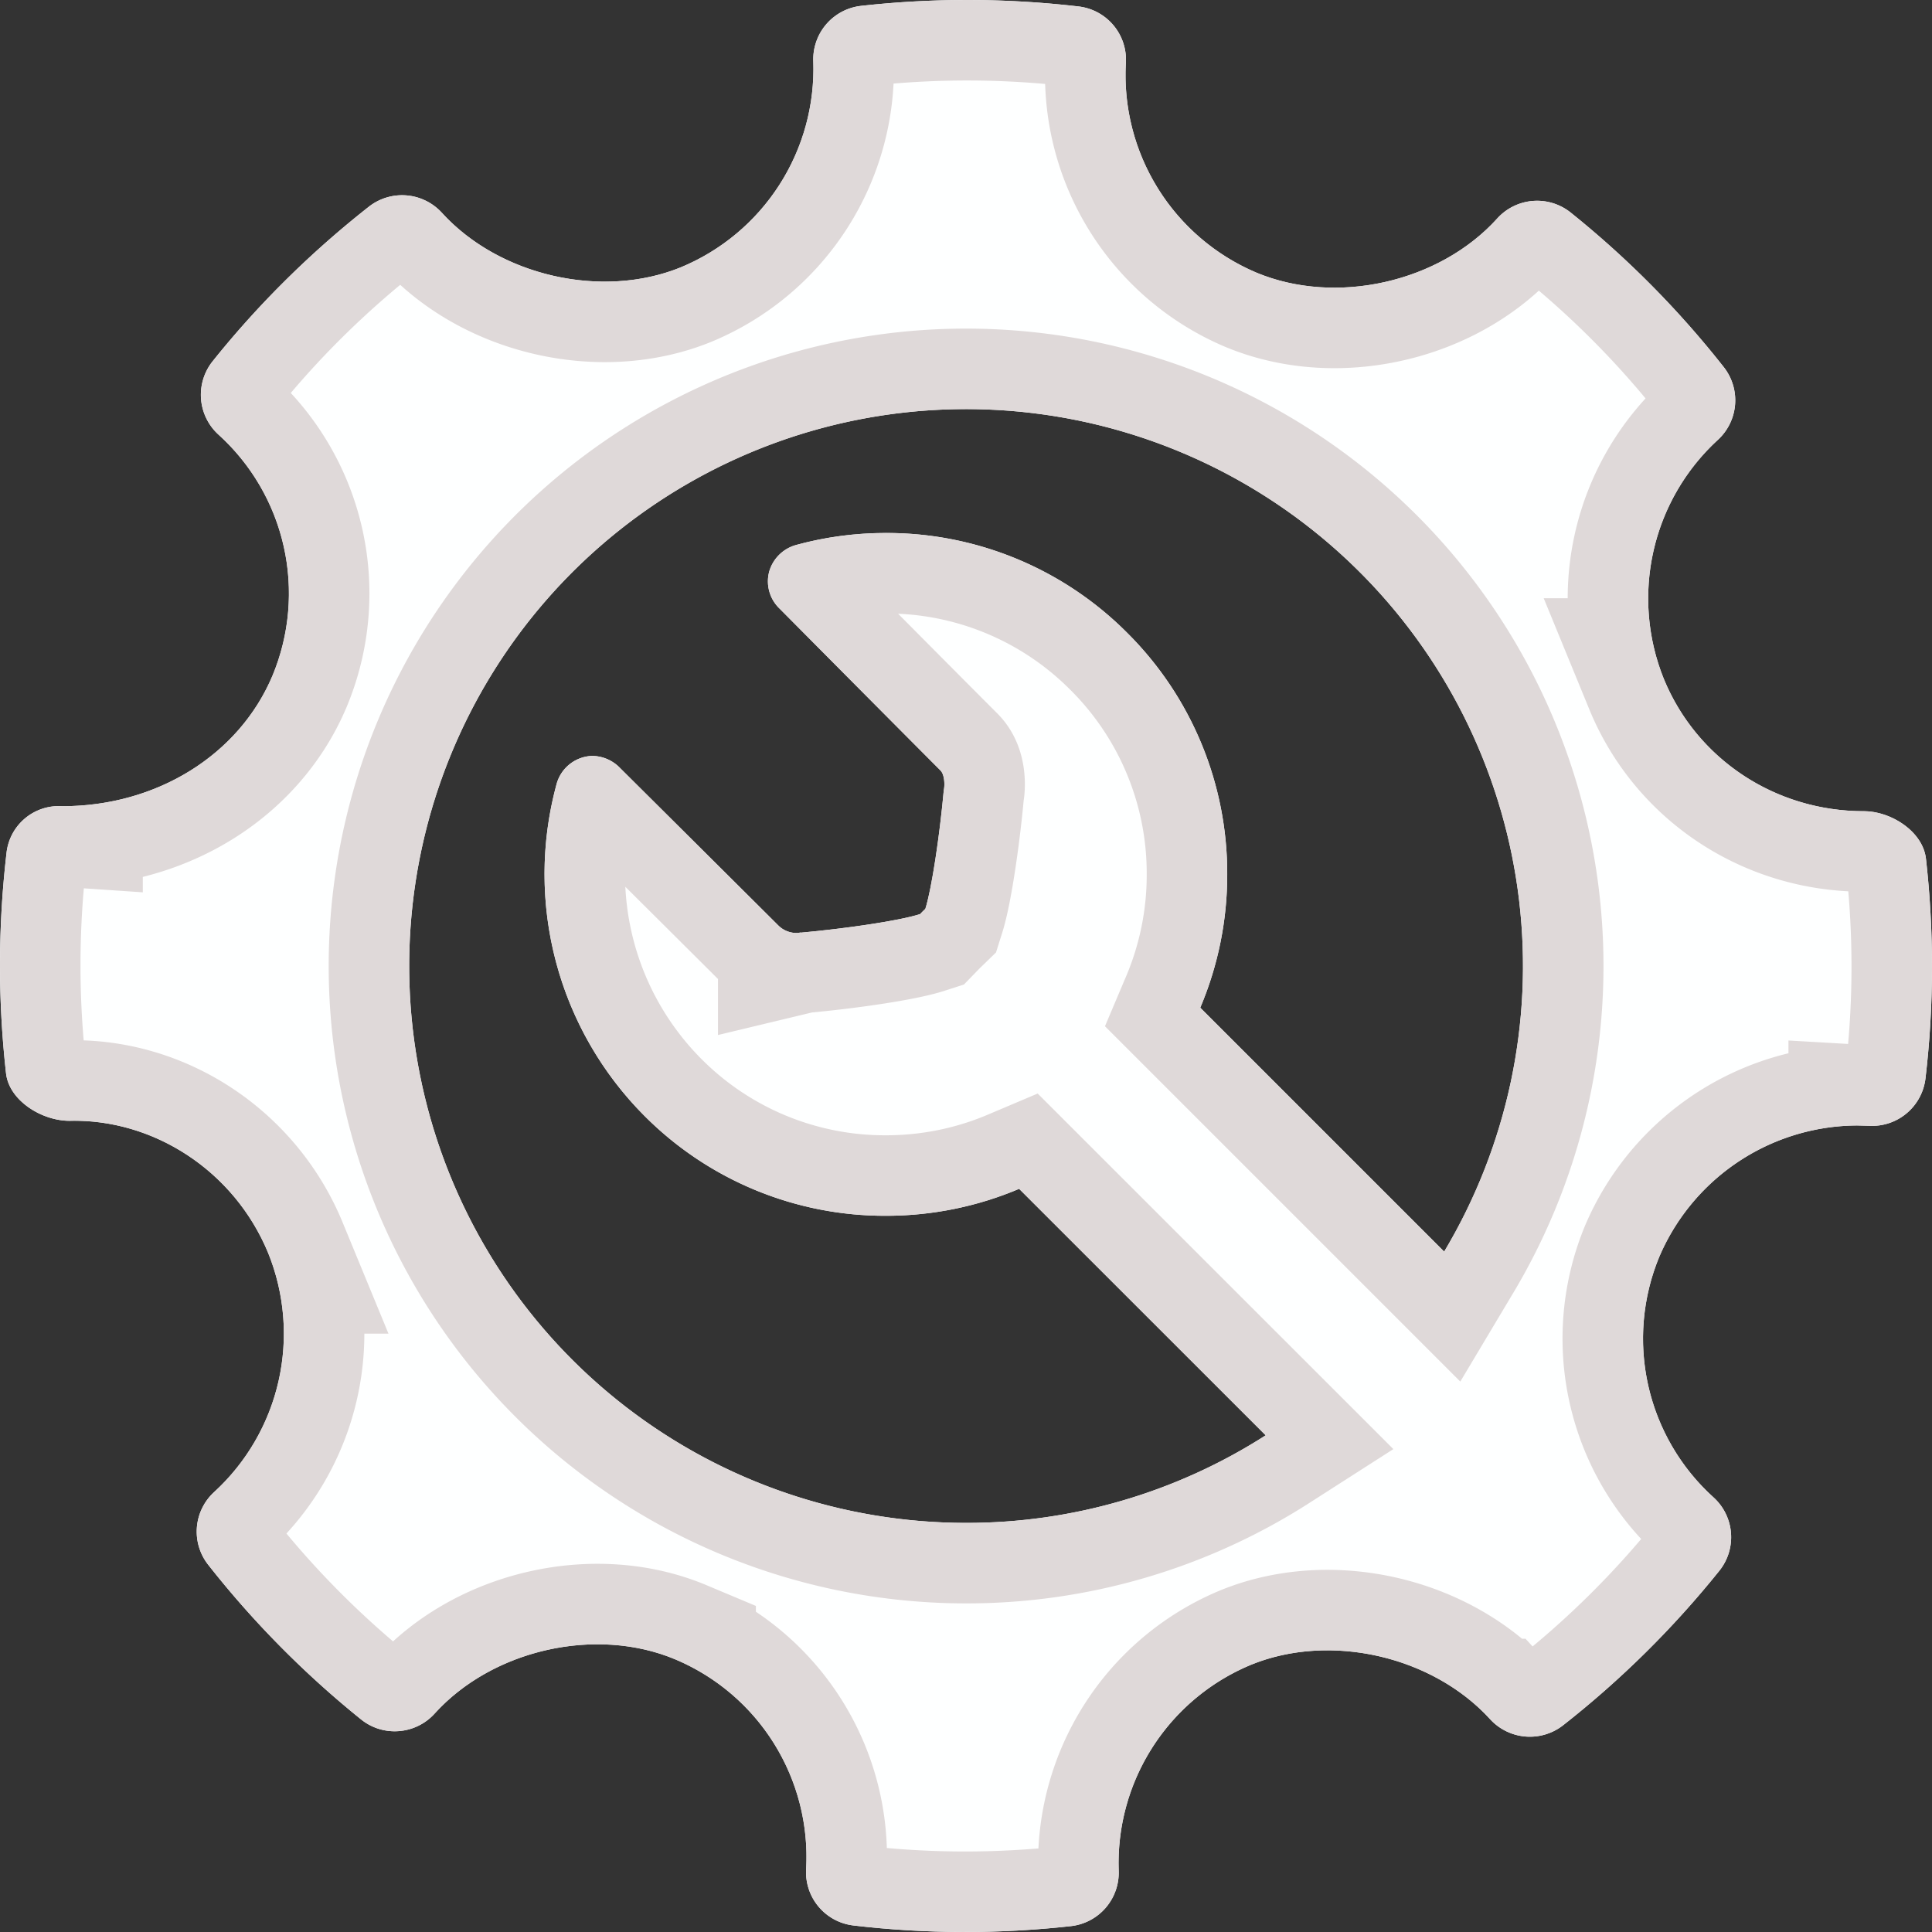 <svg xmlns="http://www.w3.org/2000/svg" width="24" height="24" viewBox="0 0 24 24"><rect x="0" y="0" width="24" height="24" fill="#333333" stroke="none"/><defs><clipPath id="18o5a"><path fill="#fff" d="M12 18.918a6.918 6.918 0 1 1 5.94-3.37l-3.03-3.03a4.23 4.23 0 0 0 .335-1.656 4.213 4.213 0 0 0-1.242-3 4.213 4.213 0 0 0-2.999-1.241c-.378 0-.754.05-1.118.15a.48.48 0 0 0-.332.334.469.469 0 0 0 .133.458s1.495 1.507 1.996 2.008c.052.052.052.177.045.222l-.005.033c-.05.55-.148 1.21-.228 1.464l-.032.031-.033.034c-.257.083-.928.181-1.486.231v-.003l-.025.006a.32.32 0 0 1-.254-.096c-.521-.52-1.958-1.948-1.958-1.948a.488.488 0 0 0-.35-.155.475.475 0 0 0-.446.361 4.255 4.255 0 0 0 1.094 4.11 4.214 4.214 0 0 0 3 1.242c.578 0 1.138-.116 1.655-.335l3.063 3.062A6.883 6.883 0 0 1 12 18.918zm11.925-8.25c-.038-.338-.432-.591-.772-.591-1.1 0-2.075-.646-2.485-1.645a2.673 2.673 0 0 1 .671-2.967.667.667 0 0 0 .074-.905 11.88 11.88 0 0 0-1.902-1.92.668.668 0 0 0-.912.074c-.715.792-2 1.087-2.993.672a2.665 2.665 0 0 1-1.62-2.605.666.666 0 0 0-.59-.701c-.896-.104-1.8-.107-2.7-.007a.668.668 0 0 0-.593.687 2.67 2.67 0 0 1-1.644 2.56c-.98.4-2.256.108-2.97-.677a.669.669 0 0 0-.906-.076c-.719.565-1.373 1.21-1.941 1.92a.668.668 0 0 0 .071.911 2.66 2.66 0 0 1 .672 2.995c-.415.986-1.439 1.622-2.611 1.622a.653.653 0 0 0-.694.59 12.03 12.03 0 0 0-.005 2.728c.038.339.443.59.787.59 1.045-.026 2.048.62 2.47 1.644a2.67 2.67 0 0 1-.672 2.968.666.666 0 0 0-.073.904c.558.71 1.198 1.356 1.898 1.92.275.222.676.19.914-.072.718-.794 2.003-1.088 2.991-.673a2.662 2.662 0 0 1 1.624 2.605.666.666 0 0 0 .589.7 11.894 11.894 0 0 0 2.7.008.668.668 0 0 0 .594-.687 2.667 2.667 0 0 1 1.642-2.559c.987-.403 2.258-.108 2.972.676a.67.67 0 0 0 .905.076 11.945 11.945 0 0 0 1.942-1.92.667.667 0 0 0-.072-.912 2.659 2.659 0 0 1-.672-2.993 2.686 2.686 0 0 1 2.455-1.627l.148.004a.668.668 0 0 0 .702-.589c.106-.902.108-1.82.006-2.728z"/></clipPath></defs><g><g><path fill="#feffff" d="M12 18.918a6.918 6.918 0 1 1 5.94-3.37l-3.03-3.03a4.23 4.23 0 0 0 .335-1.656 4.213 4.213 0 0 0-1.242-3 4.213 4.213 0 0 0-2.999-1.241c-.378 0-.754.05-1.118.15a.48.48 0 0 0-.332.334.469.469 0 0 0 .133.458s1.495 1.507 1.996 2.008c.052.052.052.177.045.222l-.005.033c-.05.55-.148 1.21-.228 1.464l-.032.031-.033.034c-.257.083-.928.181-1.486.231v-.003l-.025.006a.32.32 0 0 1-.254-.096c-.521-.52-1.958-1.948-1.958-1.948a.488.488 0 0 0-.35-.155.475.475 0 0 0-.446.361 4.255 4.255 0 0 0 1.094 4.11 4.214 4.214 0 0 0 3 1.242c.578 0 1.138-.116 1.655-.335l3.063 3.062A6.883 6.883 0 0 1 12 18.918zm11.925-8.25c-.038-.338-.432-.591-.772-.591-1.1 0-2.075-.646-2.485-1.645a2.673 2.673 0 0 1 .671-2.967.667.667 0 0 0 .074-.905 11.88 11.88 0 0 0-1.902-1.92.668.668 0 0 0-.912.074c-.715.792-2 1.087-2.993.672a2.665 2.665 0 0 1-1.62-2.605.666.666 0 0 0-.59-.701c-.896-.104-1.8-.107-2.7-.007a.668.668 0 0 0-.593.687 2.67 2.67 0 0 1-1.644 2.56c-.98.4-2.256.108-2.97-.677a.669.669 0 0 0-.906-.076c-.719.565-1.373 1.21-1.941 1.92a.668.668 0 0 0 .071.911 2.66 2.66 0 0 1 .672 2.995c-.415.986-1.439 1.622-2.611 1.622a.653.653 0 0 0-.694.59 12.03 12.03 0 0 0-.005 2.728c.038.339.443.59.787.59 1.045-.026 2.048.62 2.47 1.644a2.67 2.67 0 0 1-.672 2.968.666.666 0 0 0-.073.904c.558.71 1.198 1.356 1.898 1.92.275.222.676.19.914-.072.718-.794 2.003-1.088 2.991-.673a2.662 2.662 0 0 1 1.624 2.605.666.666 0 0 0 .589.7 11.894 11.894 0 0 0 2.7.008.668.668 0 0 0 .594-.687 2.667 2.667 0 0 1 1.642-2.559c.987-.403 2.258-.108 2.972.676a.67.67 0 0 0 .905.076 11.945 11.945 0 0 0 1.942-1.92.667.667 0 0 0-.072-.912 2.659 2.659 0 0 1-.672-2.993 2.686 2.686 0 0 1 2.455-1.627l.148.004a.668.668 0 0 0 .702-.589c.106-.902.108-1.82.006-2.728z"/><path fill="none" stroke="#dfd9d9" stroke-miterlimit="50" stroke-width="2" d="M12 18.918a6.918 6.918 0 1 1 5.94-3.37l-3.03-3.03a4.23 4.23 0 0 0 .335-1.656 4.213 4.213 0 0 0-1.242-3 4.213 4.213 0 0 0-2.999-1.241c-.378 0-.754.05-1.118.15a.48.48 0 0 0-.332.334.469.469 0 0 0 .133.458s1.495 1.507 1.996 2.008c.052.052.052.177.045.222l-.005.033c-.05.55-.148 1.21-.228 1.464l-.032.031-.033.034c-.257.083-.928.181-1.486.231v-.003l-.025.006a.32.32 0 0 1-.254-.096c-.521-.52-1.958-1.948-1.958-1.948a.488.488 0 0 0-.35-.155.475.475 0 0 0-.446.361 4.255 4.255 0 0 0 1.094 4.11 4.214 4.214 0 0 0 3 1.242c.578 0 1.138-.116 1.655-.335l3.063 3.062A6.883 6.883 0 0 1 12 18.918zm11.925-8.25c-.038-.338-.432-.591-.772-.591-1.1 0-2.075-.646-2.485-1.645a2.673 2.673 0 0 1 .671-2.967.667.667 0 0 0 .074-.905 11.88 11.88 0 0 0-1.902-1.92.668.668 0 0 0-.912.074c-.715.792-2 1.087-2.993.672a2.665 2.665 0 0 1-1.62-2.605.666.666 0 0 0-.59-.701c-.896-.104-1.8-.107-2.7-.007a.668.668 0 0 0-.593.687 2.67 2.67 0 0 1-1.644 2.56c-.98.4-2.256.108-2.97-.677a.669.669 0 0 0-.906-.076c-.719.565-1.373 1.21-1.941 1.92a.668.668 0 0 0 .071.911 2.66 2.66 0 0 1 .672 2.995c-.415.986-1.439 1.622-2.611 1.622a.653.653 0 0 0-.694.59 12.03 12.03 0 0 0-.005 2.728c.038.339.443.59.787.59 1.045-.026 2.048.62 2.47 1.644a2.67 2.67 0 0 1-.672 2.968.666.666 0 0 0-.073.904c.558.71 1.198 1.356 1.898 1.92.275.222.676.19.914-.072.718-.794 2.003-1.088 2.991-.673a2.662 2.662 0 0 1 1.624 2.605.666.666 0 0 0 .589.7 11.894 11.894 0 0 0 2.7.008.668.668 0 0 0 .594-.687 2.667 2.667 0 0 1 1.642-2.559c.987-.403 2.258-.108 2.972.676a.67.67 0 0 0 .905.076 11.945 11.945 0 0 0 1.942-1.92.667.667 0 0 0-.072-.912 2.659 2.659 0 0 1-.672-2.993 2.686 2.686 0 0 1 2.455-1.627l.148.004a.668.668 0 0 0 .702-.589c.106-.902.108-1.82.006-2.728z" clip-path="url(&quot;#18o5a&quot;)"/></g></g></svg>